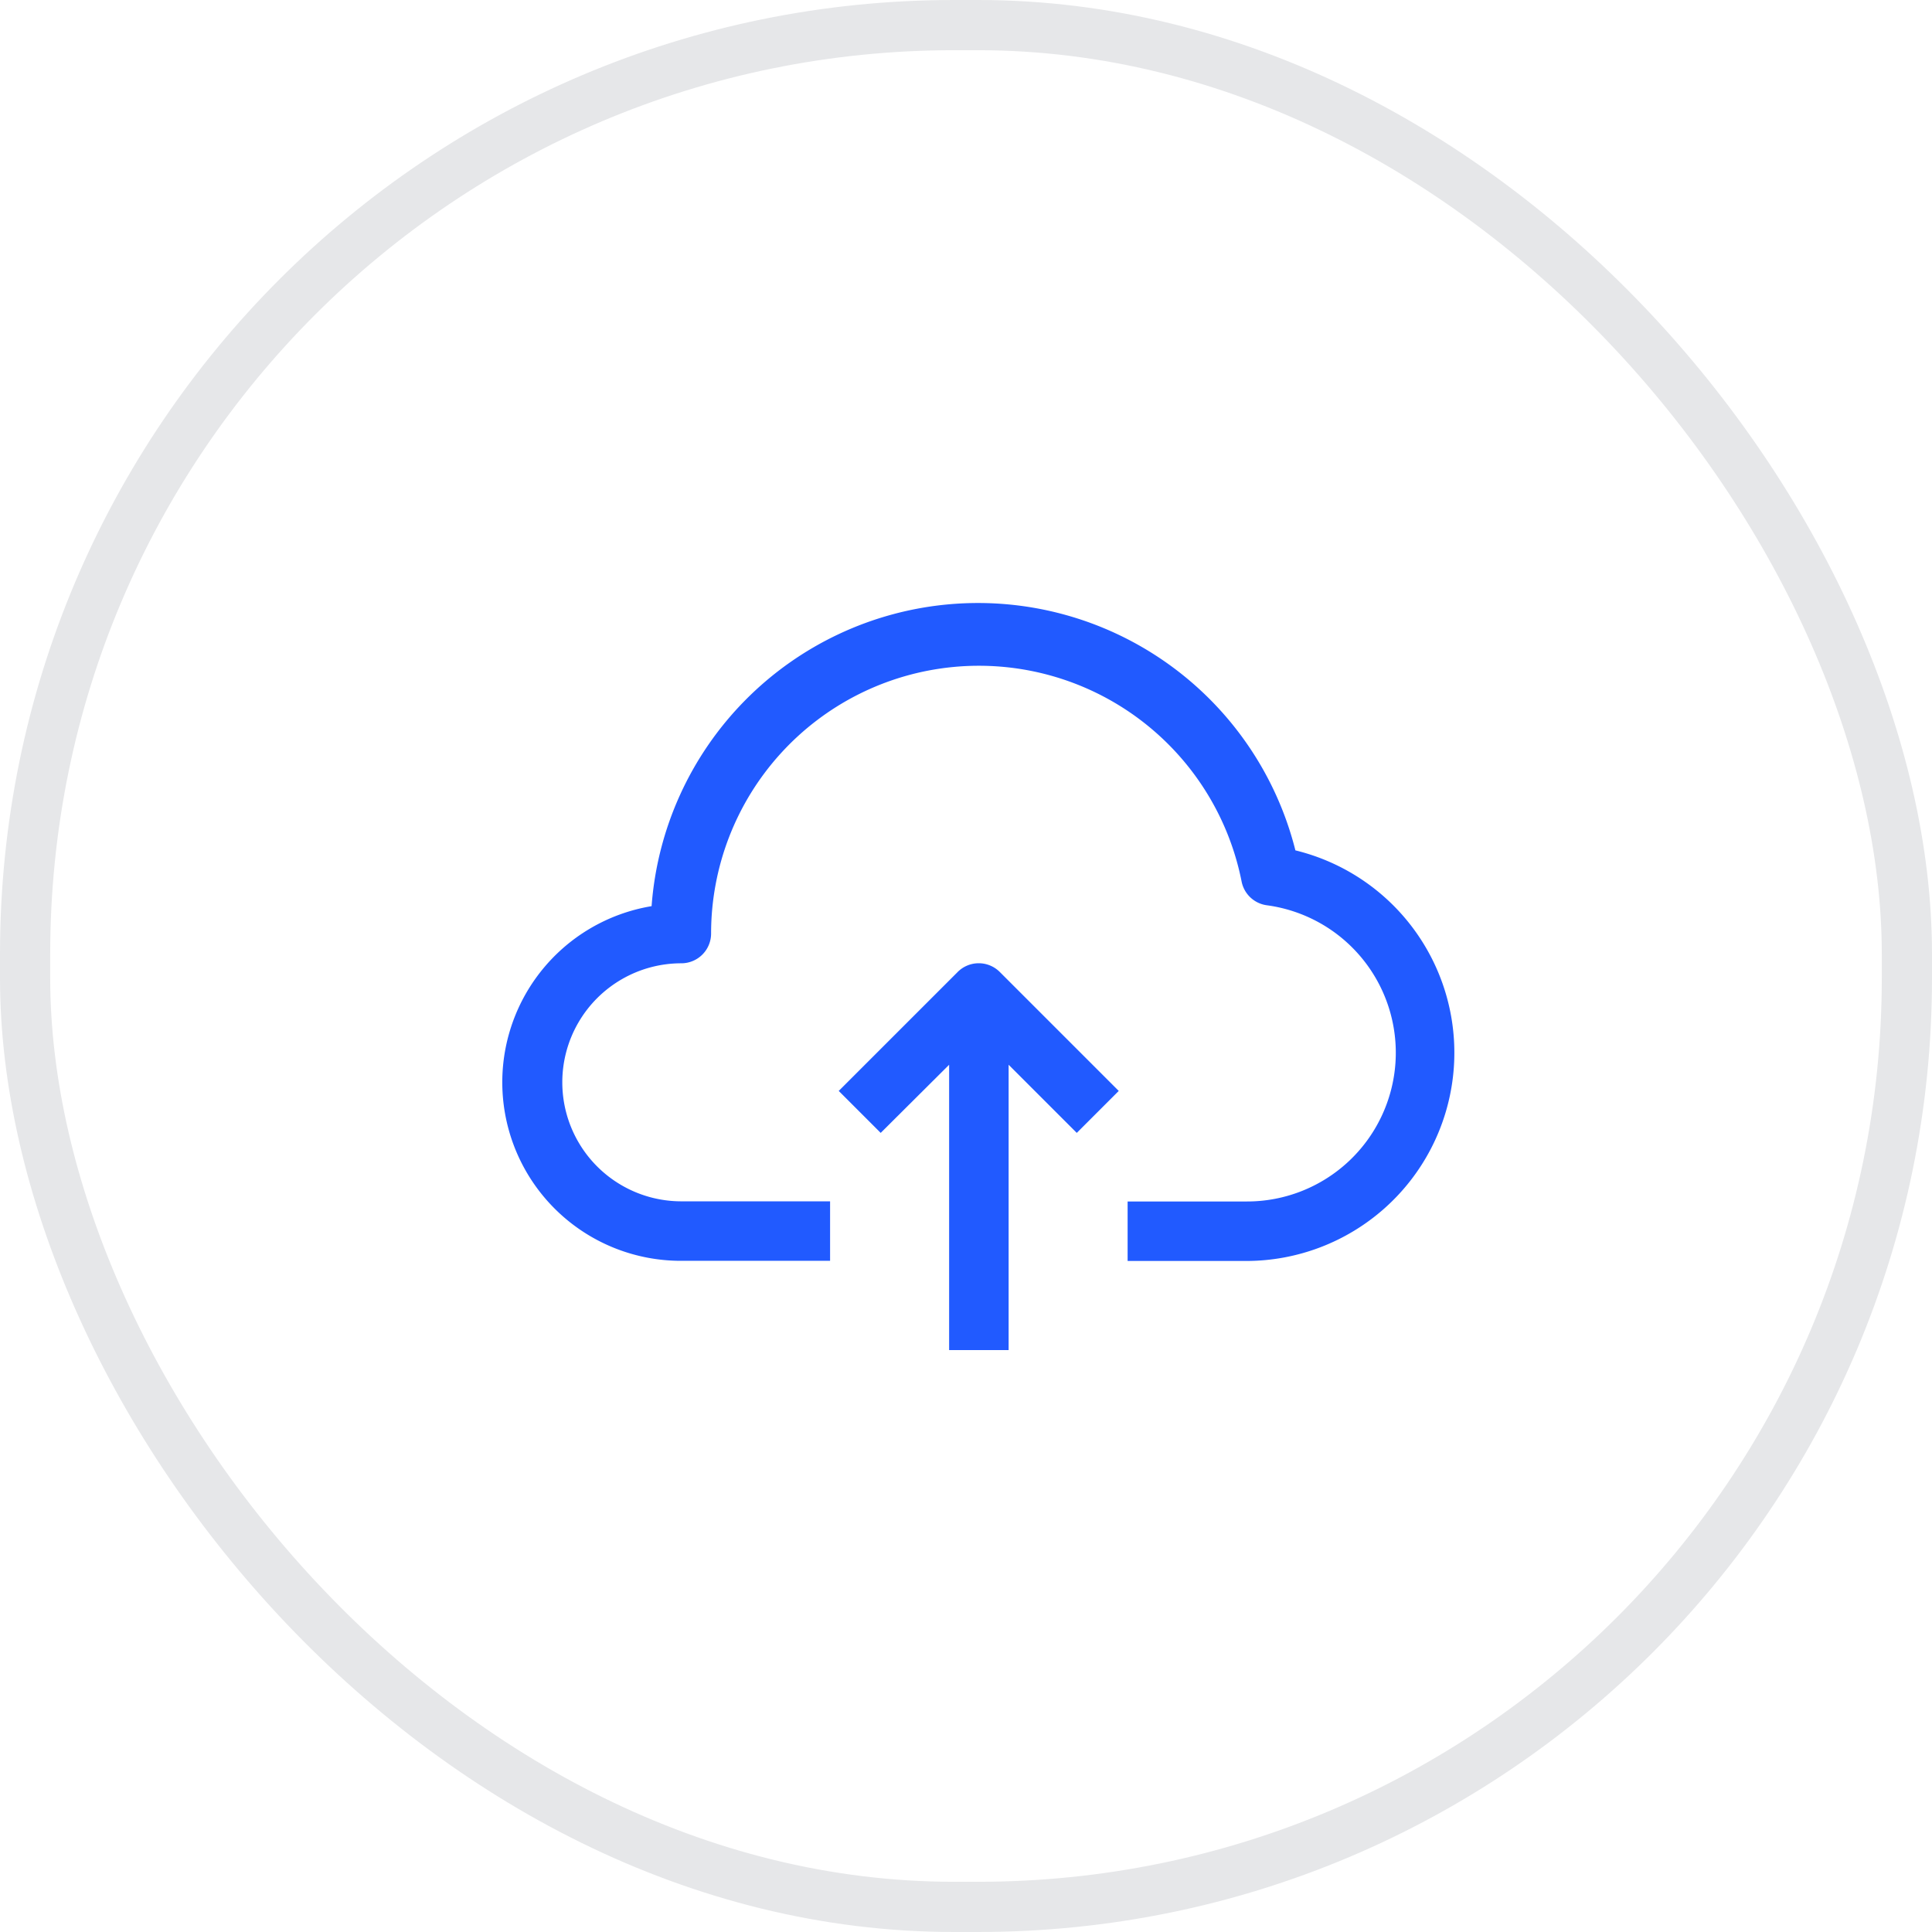 <svg xmlns="http://www.w3.org/2000/svg" width="38.48" height="38.48" viewBox="0 0 38.48 38.48">
  <defs>
    <style>
      .cls-1 {
        fill: rgba(255,255,255,0);
        stroke: #e6e7e9;
      }

      .cls-2 {
        fill: #215aff;
      }

      .cls-3 {
        stroke: none;
      }

      .cls-4 {
        fill: none;
      }
    </style>
  </defs>
  <g id="icon-cloud-computing-outline" transform="translate(-396 -519)">
    <g id="Retângulo_447" data-name="Retângulo 447" class="cls-1" transform="translate(396 519)">
      <rect class="cls-3" width="38.48" height="38.48" rx="19"/>
      <rect class="cls-4" x="0.5" y="0.5" width="37.48" height="37.48" rx="18.5"/>
    </g>
    <g id="cloud-computing" transform="translate(406 475.969)">
      <g id="Grupo_3154" data-name="Grupo 3154" transform="translate(0 55.032)">
        <g id="Grupo_3153" data-name="Grupo 3153" transform="translate(0 0)">
          <path id="Caminho_3322" data-name="Caminho 3322" class="cls-2" d="M15.8,59.965A6.519,6.519,0,0,0,2.978,61.079a3.556,3.556,0,0,0,.593,7.064H6.533V66.958H3.57a2.37,2.37,0,0,1,0-4.741.593.593,0,0,0,.593-.593,5.334,5.334,0,0,1,10.566-1.037.593.593,0,0,0,.5.474,2.963,2.963,0,0,1-.4,5.9h-2.37v1.185h2.37a4.148,4.148,0,0,0,.972-8.178Z" transform="translate(0 -55.032)"/>
          <path id="Caminho_3323" data-name="Caminho 3323" class="cls-2" d="M183.405,249.183l-2.37,2.37.836.836,1.363-1.357v5.683h1.185v-5.683l1.357,1.357.836-.836-2.37-2.37A.593.593,0,0,0,183.405,249.183Z" transform="translate(-174.33 -241.826)"/>
        </g>
      </g>
    </g>
  </g>
</svg>
